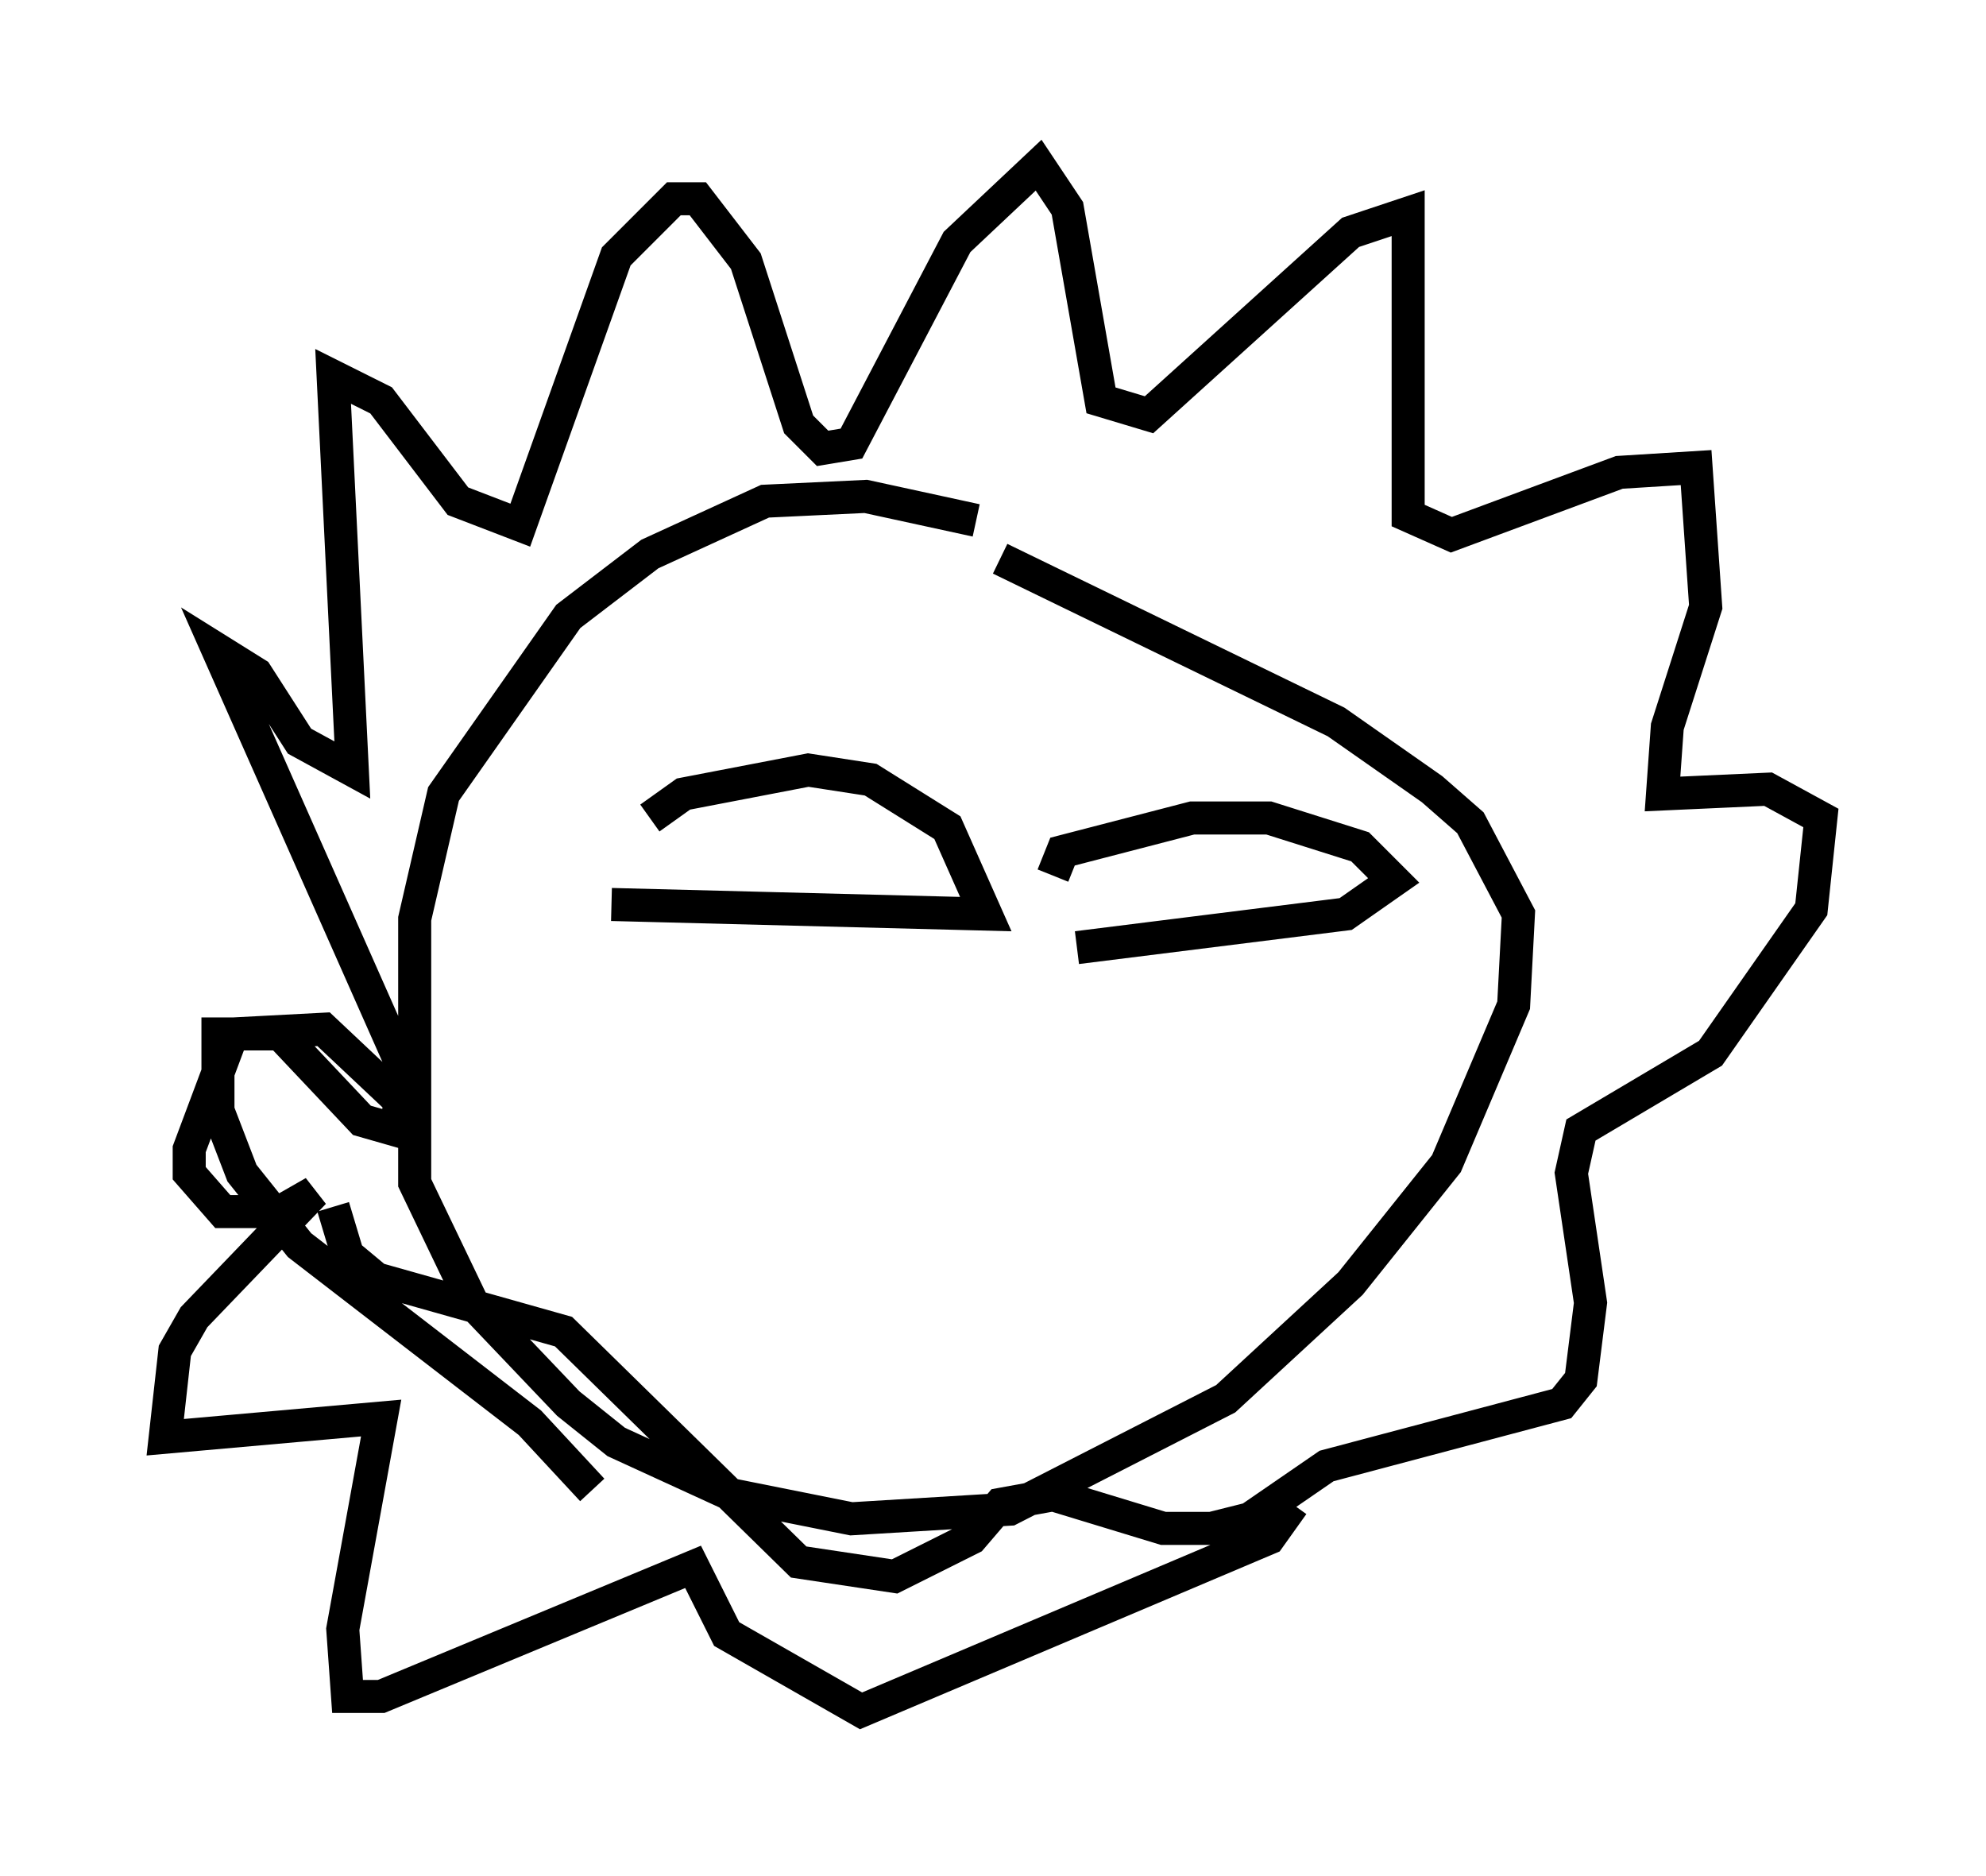 <?xml version="1.0" encoding="utf-8" ?>
<svg baseProfile="full" height="56.771" version="1.1" width="60.112" xmlns="http://www.w3.org/2000/svg" xmlns:ev="http://www.w3.org/2001/xml-events" xmlns:xlink="http://www.w3.org/1999/xlink"><defs /><rect fill="white" height="56.771" width="60.112" x="0" y="0" /><path d="M32.743, 17.782 m-3.196, -2.034 l-3.341, -0.726 -3.05, 0.145 l-3.486, 1.598 -2.469, 1.888 l-3.777, 5.374 -0.872, 3.777 l0.0, 7.989 1.743, 3.631 l2.905, 3.05 1.453, 1.162 l3.486, 1.598 3.631, 0.726 l4.793, -0.291 6.536, -3.341 l3.777, -3.486 2.905, -3.631 l2.034, -4.793 0.145, -2.76 l-1.453, -2.76 -1.162, -1.017 l-2.905, -2.034 -10.168, -4.939 m-12.346, 28.179 l-1.888, -2.034 -6.972, -5.374 l-1.743, -2.179 -0.726, -1.888 l0.0, -2.324 1.888, 0.0 l2.469, 2.615 1.017, 0.291 l0.291, -1.743 -5.665, -12.782 l1.162, 0.726 1.307, 2.034 l1.598, 0.872 -0.581, -11.911 l1.453, 0.726 2.324, 3.05 l1.888, 0.726 2.905, -8.134 l1.743, -1.743 0.726, 0.0 l1.453, 1.888 1.598, 4.939 l0.726, 0.726 0.872, -0.145 l3.196, -6.101 2.469, -2.324 l0.872, 1.307 1.017, 5.81 l1.453, 0.436 6.101, -5.52 l1.743, -0.581 0.0, 9.151 l1.307, 0.581 5.084, -1.888 l2.324, -0.145 0.291, 4.212 l-1.162, 3.631 -0.145, 2.034 l3.196, -0.145 1.598, 0.872 l-0.291, 2.76 -3.05, 4.358 l-3.922, 2.324 -0.291, 1.307 l0.581, 3.922 -0.291, 2.324 l-0.581, 0.726 -7.117, 1.888 l-2.324, 1.598 -1.162, 0.291 l-1.453, 0.0 -3.341, -1.017 l-1.598, 0.291 -0.872, 1.017 l-2.324, 1.162 -2.905, -0.436 l-7.117, -6.972 -5.665, -1.598 l-0.872, -0.726 -0.436, -1.453 m2.179, -3.05 l-2.469, -2.324 -2.76, 0.145 l-1.307, 3.486 0.0, 0.726 l1.017, 1.162 1.743, 0.0 l1.017, -0.581 -3.631, 3.777 l-0.581, 1.017 -0.291, 2.615 l6.536, -0.581 -1.162, 6.391 l0.145, 2.034 1.017, 0.0 l9.441, -3.922 1.017, 2.034 l4.067, 2.324 12.346, -5.229 l0.726, -1.017 m-20.626, -18.156 l11.33, 0.291 -1.162, -2.615 l-2.324, -1.453 -1.888, -0.291 l-3.777, 0.726 -1.017, 0.726 m12.927, 3.922 l8.134, -1.017 1.453, -1.017 l-1.017, -1.017 -2.76, -0.872 l-2.324, 0.0 -3.922, 1.017 l-0.291, 0.726 " fill="none" stroke="black" stroke-width="1" /></svg>